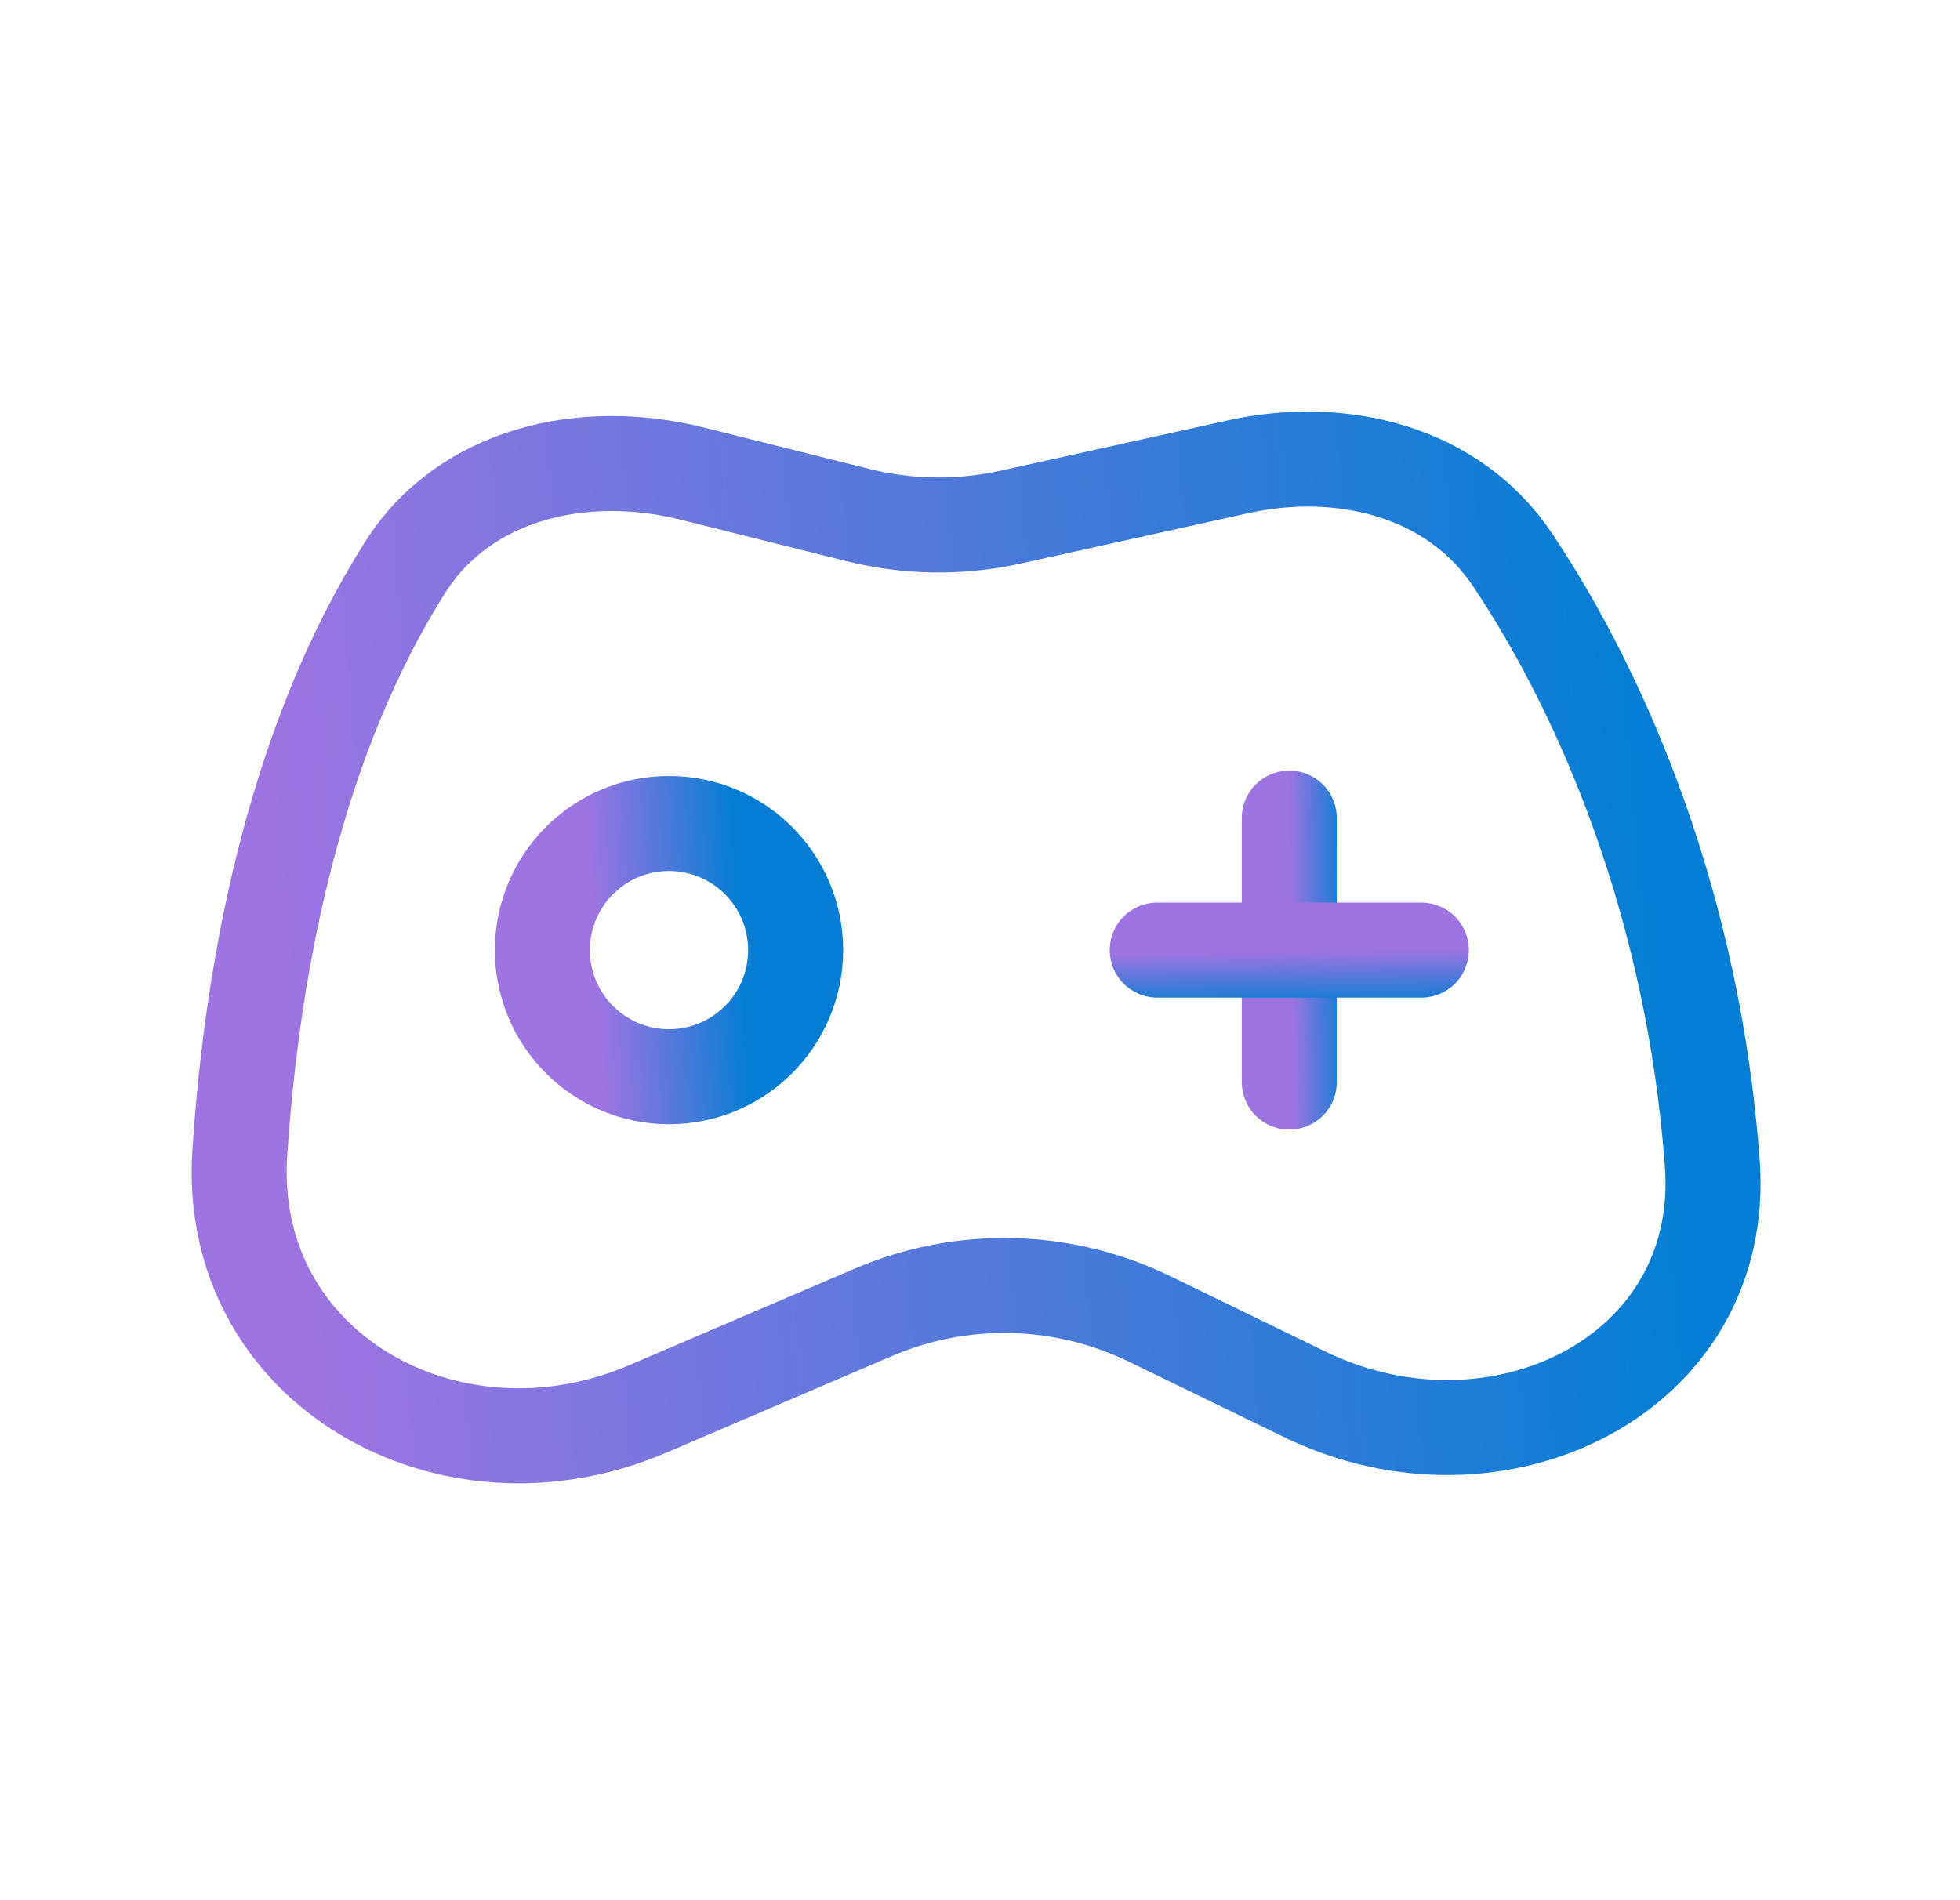 <svg width="33" height="32" viewBox="0 0 33 32" fill="none" xmlns="http://www.w3.org/2000/svg">
<path d="M14.446 8.674L11.651 7.975C9.828 7.519 7.824 7.968 6.82 9.556C5.024 12.398 4.26 16.054 4.038 19.409C3.797 23.04 7.562 25.161 10.906 23.727L14.702 22.101C16.196 21.46 17.895 21.501 19.357 22.212L21.97 23.482C25.2 25.053 29.094 23.167 28.829 19.585C28.514 15.311 27.029 11.76 25.463 9.423C24.464 7.932 22.591 7.475 20.838 7.862L17.014 8.709C16.167 8.896 15.288 8.884 14.446 8.674Z" stroke="url(#paint0_linear_2025_15757)" stroke-width="1.6"/>
<circle cx="11.264" cy="16" r="2.132" stroke="url(#paint1_linear_2025_15757)" stroke-width="1.6"/>
<path d="M21.707 13.777V18.223" stroke="url(#paint2_linear_2025_15757)" stroke-width="1.6" stroke-linecap="round"/>
<path d="M23.931 16L19.484 16" stroke="url(#paint3_linear_2025_15757)" stroke-width="1.6" stroke-linecap="round"/>
<defs>
<linearGradient id="paint0_linear_2025_15757" x1="3.964" y1="7.336" x2="27.132" y2="5.415" gradientUnits="userSpaceOnUse">
<stop stop-color="#9E74E2"/>
<stop offset="0.998" stop-color="#037ED4"/>
</linearGradient>
<linearGradient id="paint1_linear_2025_15757" x1="9.932" y1="14.681" x2="12.414" y2="14.522" gradientUnits="userSpaceOnUse">
<stop stop-color="#9E74E2"/>
<stop offset="0.998" stop-color="#037ED4"/>
</linearGradient>
<linearGradient id="paint2_linear_2025_15757" x1="21.707" y1="13.797" x2="22.643" y2="13.784" gradientUnits="userSpaceOnUse">
<stop stop-color="#9E74E2"/>
<stop offset="0.998" stop-color="#037ED4"/>
</linearGradient>
<linearGradient id="paint3_linear_2025_15757" x1="23.91" y1="16" x2="23.923" y2="16.936" gradientUnits="userSpaceOnUse">
<stop stop-color="#9E74E2"/>
<stop offset="0.998" stop-color="#037ED4"/>
</linearGradient>
</defs>
</svg>

